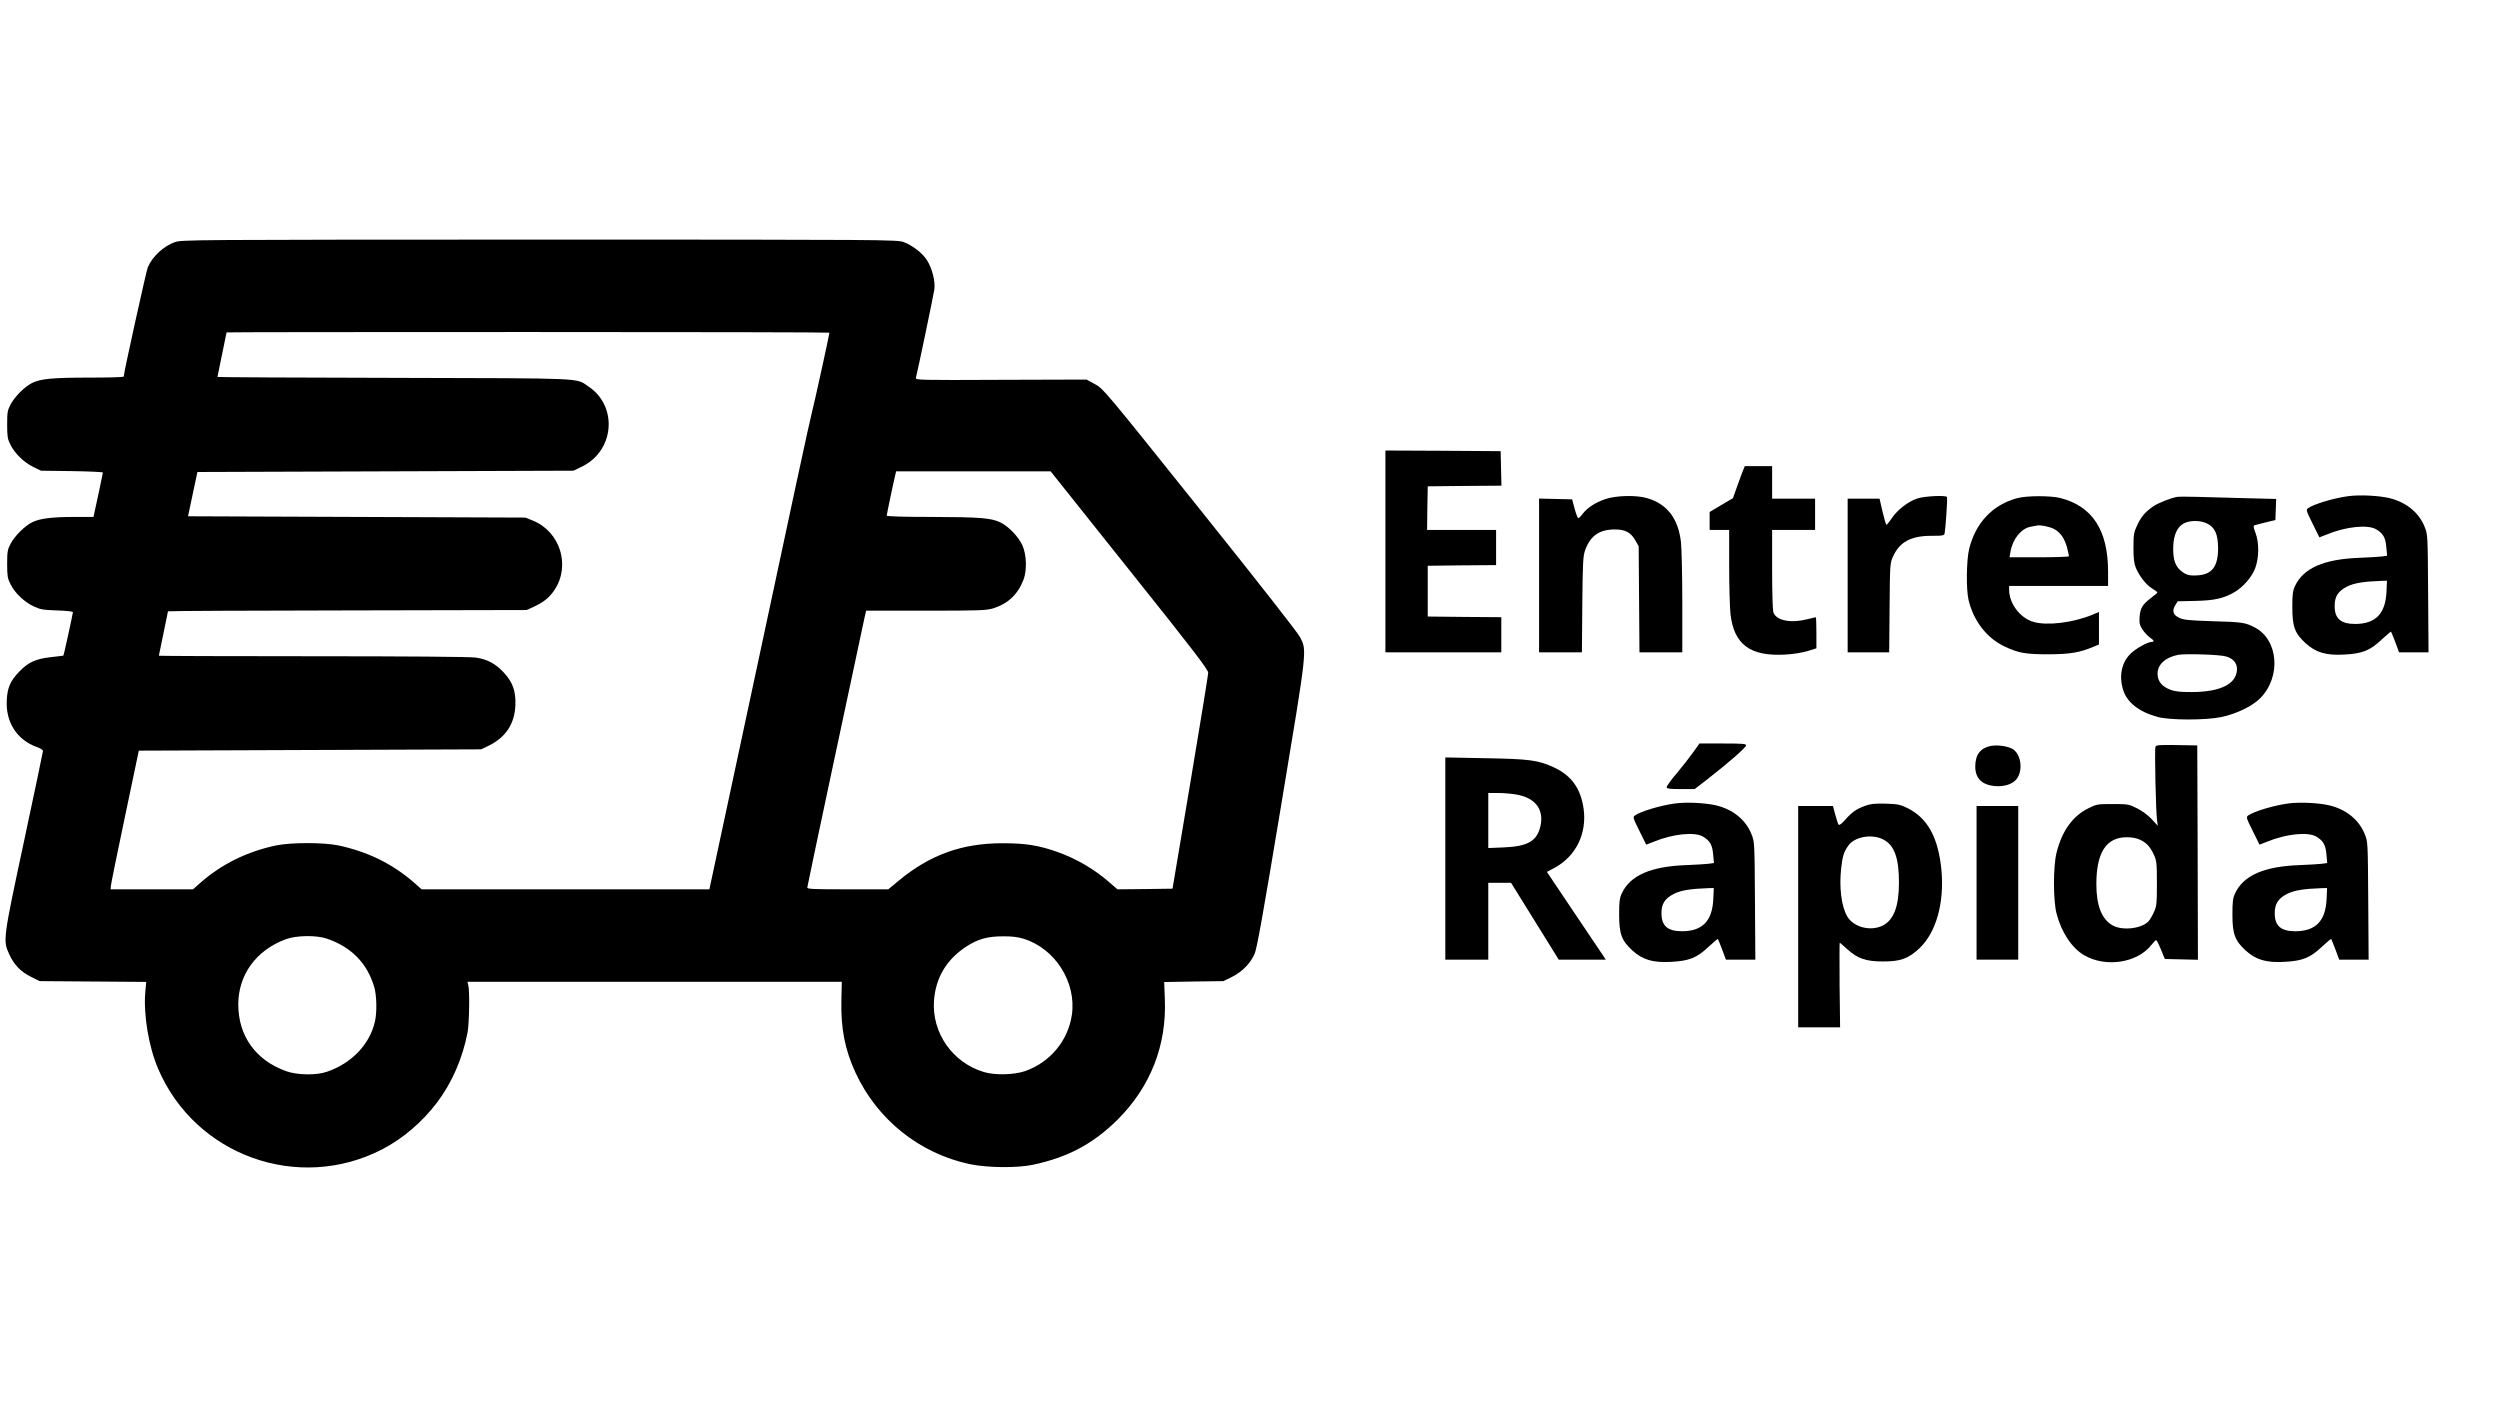 <?xml version="1.0" standalone="no"?>
<!DOCTYPE svg PUBLIC "-//W3C//DTD SVG 20010904//EN"
 "http://www.w3.org/TR/2001/REC-SVG-20010904/DTD/svg10.dtd">
<svg version="1.0" xmlns="http://www.w3.org/2000/svg"
 width="1920pt" height="1080pt" viewBox="0 0 1920 1080"
 preserveAspectRatio="xMidYMid meet">

<g transform="translate(0,1080) scale(0.1,-0.1)"
fill="#000000" stroke="none">
<path d="M1342 8940 c-87 -31 -172 -111 -207 -193 -12 -29 -185 -813 -185
-839 0 -5 -118 -8 -262 -8 -286 0 -376 -9 -441 -41 -58 -29 -133 -104 -165
-164 -24 -45 -27 -60 -27 -155 0 -91 3 -112 25 -155 33 -67 103 -135 175 -171
l60 -29 238 -3 c130 -2 237 -7 237 -11 0 -4 -14 -70 -30 -147 -17 -76 -33
-151 -36 -166 l-6 -28 -146 0 c-173 0 -267 -12 -325 -41 -58 -29 -133 -104
-165 -164 -24 -45 -27 -60 -27 -155 0 -91 3 -112 25 -155 33 -68 103 -135 175
-170 54 -26 73 -29 183 -33 67 -2 122 -8 122 -13 0 -11 -70 -333 -73 -334 -1
-1 -45 -6 -98 -12 -115 -13 -173 -40 -240 -110 -69 -71 -92 -122 -97 -220 -9
-169 77 -304 230 -360 27 -9 48 -23 48 -31 0 -7 -66 -320 -146 -695 -162 -757
-162 -760 -112 -868 36 -79 89 -133 166 -171 l67 -33 409 -3 409 -3 -7 -77
c-15 -175 26 -422 99 -591 285 -666 1076 -950 1720 -618 160 83 307 209 421
359 116 154 196 338 235 539 13 69 17 317 6 361 l-7 28 1437 0 1438 0 -3 -144
c-5 -214 27 -378 109 -555 167 -361 492 -620 879 -702 136 -28 364 -30 485 -4
270 58 463 162 651 349 251 252 375 570 360 923 l-5 131 227 4 228 3 65 32
c78 39 141 103 174 176 18 40 65 303 205 1146 201 1210 198 1181 145 1287 -19
36 -315 415 -771 984 -729 911 -741 926 -805 960 l-64 35 -658 -2 c-622 -3
-658 -2 -653 15 11 39 136 636 142 680 8 63 -17 161 -57 224 -36 56 -109 112
-179 139 -49 18 -126 19 -2798 19 -2685 -1 -2748 -1 -2800 -20z m5028 -695 c0
-14 -122 -568 -134 -610 -9 -27 -187 -853 -396 -1835 -210 -982 -384 -1795
-387 -1807 l-5 -23 -1105 0 -1105 0 -61 54 c-165 143 -354 235 -577 283 -117
24 -363 24 -480 0 -222 -47 -413 -141 -577 -283 l-61 -54 -316 0 -316 0 1 23
c0 12 49 252 108 532 l107 510 1315 5 1314 5 60 29 c128 63 196 165 203 306 5
112 -20 182 -92 258 -63 67 -125 99 -213 112 -41 6 -531 10 -1250 10 -651 0
-1183 2 -1183 4 0 2 16 79 35 170 19 92 35 169 35 171 0 3 620 6 1378 7 l1377
3 50 23 c80 37 123 71 164 132 124 187 43 447 -167 532 l-57 23 -1295 5 -1296
5 36 170 36 170 1445 5 1444 5 67 33 c248 122 274 463 47 614 -100 67 -3 62
-1491 66 -747 1 -1358 5 -1358 7 0 3 16 80 35 172 19 92 35 169 35 170 0 2
1042 3 2315 3 1273 0 2315 -2 2315 -5z m2304 -1824 c490 -613 606 -765 605
-788 0 -15 -62 -395 -137 -843 l-137 -815 -212 -3 -211 -2 -59 51 c-115 102
-257 185 -405 237 -141 50 -243 66 -418 66 -314 0 -559 -89 -801 -290 l-77
-64 -311 0 c-265 0 -311 2 -311 14 0 11 314 1487 440 2074 l12 52 458 0 c418
0 463 2 518 18 114 36 190 108 233 221 27 72 23 192 -9 263 -27 62 -105 144
-165 174 -71 36 -157 43 -534 44 -214 0 -343 4 -343 10 0 9 55 271 67 318 l5
22 593 0 594 0 605 -759z m-6163 -2830 c187 -64 309 -188 363 -371 19 -63 22
-193 6 -263 -39 -176 -178 -323 -369 -388 -82 -29 -230 -26 -315 5 -233 84
-366 271 -366 512 0 227 137 416 363 500 82 31 237 33 318 5z m5351 -1 c242
-75 406 -334 370 -584 -29 -198 -166 -364 -359 -432 -84 -29 -229 -33 -314 -8
-242 71 -403 300 -386 549 13 177 97 317 249 416 88 57 163 78 279 78 70 1
115 -5 161 -19z"/>
<path d="M10640 6565 l0 -775 445 0 445 0 0 135 0 135 -282 2 -283 3 0 195 0
195 263 3 262 2 0 135 0 135 -265 0 -265 0 2 168 3 167 283 3 283 2 -3 133 -3
132 -442 3 -443 2 0 -775z"/>
<path d="M13387 7188 c-8 -18 -28 -74 -46 -124 l-32 -90 -90 -53 -89 -53 0
-69 0 -69 75 0 75 0 0 -277 c0 -153 5 -318 10 -368 27 -236 152 -328 423 -312
59 3 130 15 170 27 l67 21 0 119 c0 66 -2 120 -5 120 -2 0 -30 -7 -62 -15
-127 -33 -240 -12 -263 51 -6 14 -10 156 -10 330 l0 304 165 0 165 0 0 120 0
120 -165 0 -165 0 0 125 0 125 -105 0 -105 0 -13 -32z"/>
<path d="M18039 6990 c-111 -14 -269 -61 -313 -93 -17 -12 -14 -20 35 -119
l52 -105 56 22 c148 61 315 78 380 40 54 -32 72 -65 78 -138 l6 -65 -44 -6
c-24 -3 -100 -7 -169 -10 -272 -10 -430 -79 -494 -216 -18 -38 -21 -64 -21
-165 0 -148 19 -199 102 -275 78 -71 158 -95 297 -87 139 7 198 31 287 115 38
35 71 63 72 61 2 -2 17 -39 33 -81 l29 -78 113 0 113 0 -3 453 c-3 450 -3 452
-27 511 -44 111 -143 190 -272 221 -82 19 -225 26 -310 15z m289 -737 c-8
-167 -84 -244 -239 -245 -112 0 -159 41 -159 139 0 71 26 112 93 147 55 28
126 40 266 45 l43 1 -4 -87z"/>
<path d="M12329 6967 c-78 -27 -138 -66 -174 -113 -14 -19 -30 -34 -34 -34 -4
0 -17 33 -28 73 l-19 72 -127 3 -127 3 0 -591 0 -590 164 0 165 0 3 368 c3
325 6 373 22 417 40 111 109 158 227 159 81 0 124 -23 159 -85 l25 -44 3 -407
3 -408 164 0 165 0 0 378 c0 207 -5 417 -10 467 -21 183 -106 294 -259 339
-84 25 -240 21 -322 -7z"/>
<path d="M14723 6971 c-69 -23 -151 -87 -193 -149 -19 -29 -38 -52 -42 -52 -4
0 -17 45 -30 100 l-23 100 -122 0 -123 0 0 -590 0 -590 159 0 160 0 3 343 c3
335 3 343 27 394 50 111 138 158 294 158 90 0 98 2 102 20 7 35 23 270 18 278
-9 15 -177 7 -230 -12z"/>
<path d="M15492 6974 c-188 -50 -319 -188 -369 -390 -21 -87 -24 -314 -4 -394
39 -161 140 -290 274 -354 110 -52 162 -61 342 -61 164 1 238 13 348 60 l37
15 0 125 0 125 -52 -22 c-150 -61 -346 -85 -452 -54 -102 30 -186 141 -186
247 l0 29 380 0 380 0 0 109 c0 318 -119 502 -366 566 -74 19 -260 19 -332 -1z
m280 -235 c50 -25 84 -73 103 -144 8 -33 15 -63 15 -67 0 -4 -103 -8 -229 -8
l-228 0 8 46 c18 98 84 177 156 189 21 4 43 8 48 9 22 6 92 -8 127 -25z"/>
<path d="M16720 6984 c-50 -9 -146 -47 -185 -74 -60 -42 -91 -78 -122 -145
-25 -54 -28 -70 -28 -170 0 -84 4 -121 18 -155 27 -65 79 -131 126 -160 22
-14 40 -27 40 -30 0 -3 -22 -22 -49 -42 -66 -50 -83 -79 -88 -147 -3 -48 1
-62 23 -97 15 -22 40 -49 56 -60 32 -21 37 -34 13 -34 -31 0 -123 -52 -162
-91 -68 -67 -89 -169 -57 -275 28 -97 122 -171 265 -210 93 -26 370 -26 490
-1 117 25 237 83 298 144 163 164 141 451 -43 545 -71 37 -97 41 -320 47 -189
6 -226 10 -260 27 -47 22 -55 53 -28 98 l18 28 135 3 c146 3 219 19 302 68 66
39 132 115 158 183 30 80 31 197 2 272 -15 38 -17 54 -9 57 7 2 46 13 87 23
l75 18 3 81 3 81 -238 6 c-131 3 -296 8 -368 10 -71 2 -141 2 -155 0z m227
-203 c63 -29 87 -82 88 -191 0 -137 -44 -199 -149 -208 -69 -6 -96 1 -136 34
-44 37 -60 84 -60 173 1 112 37 180 106 201 48 14 107 11 151 -9z m147 -1022
c55 -15 86 -50 86 -96 0 -114 -123 -177 -345 -178 -93 0 -131 4 -167 18 -65
25 -98 66 -98 122 0 72 60 127 159 146 59 10 314 2 365 -12z"/>
<path d="M13004 5023 c-27 -38 -83 -110 -126 -161 -43 -50 -78 -99 -78 -107 0
-12 19 -15 108 -15 l107 0 105 81 c158 123 290 239 290 255 0 12 -31 14 -179
14 l-179 0 -48 -67z"/>
<path d="M15288 5071 c-79 -16 -118 -68 -118 -158 0 -90 51 -141 150 -150 74
-7 140 16 170 57 51 72 28 200 -41 232 -43 20 -113 28 -161 19z"/>
<path d="M16554 5065 c-8 -19 3 -501 12 -563 l6 -44 -47 51 c-29 31 -74 64
-114 84 -63 31 -70 32 -186 32 -116 0 -123 -1 -187 -33 -120 -59 -203 -175
-244 -342 -26 -104 -26 -364 0 -465 38 -146 117 -265 212 -321 164 -96 407
-60 515 77 17 21 34 39 38 39 4 0 21 -33 37 -72 l30 -73 127 -3 127 -3 -2 823
-3 823 -158 3 c-135 2 -158 0 -163 -13z m-119 -714 c50 -23 78 -53 107 -116
21 -46 23 -64 23 -220 0 -156 -2 -174 -23 -220 -12 -27 -30 -58 -40 -69 -52
-58 -201 -76 -277 -33 -84 47 -125 152 -125 317 0 243 76 360 234 360 38 0 76
-7 101 -19z"/>
<path d="M11100 4206 l0 -776 165 0 165 0 0 295 0 295 88 0 87 0 183 -295 183
-295 181 0 180 0 -18 28 c-10 15 -111 166 -226 336 l-208 310 57 30 c166 89
252 264 225 456 -22 154 -93 253 -225 315 -122 57 -186 66 -529 72 l-308 6 0
-777z m540 493 c157 -25 226 -123 186 -261 -29 -101 -101 -139 -278 -146
l-118 -5 0 212 0 211 73 0 c39 0 101 -5 137 -11z"/>
<path d="M12869 4630 c-111 -14 -269 -61 -313 -93 -17 -12 -14 -20 35 -119
l52 -105 56 22 c148 61 315 78 380 40 54 -32 72 -65 78 -138 l6 -65 -44 -6
c-24 -3 -100 -7 -169 -10 -272 -10 -430 -79 -494 -216 -18 -38 -21 -64 -21
-165 0 -148 19 -199 102 -275 78 -71 158 -95 297 -87 139 7 198 31 287 115 38
35 71 63 72 61 2 -2 17 -39 33 -81 l29 -78 113 0 113 0 -3 453 c-3 450 -3 452
-27 511 -44 111 -143 190 -272 221 -82 19 -225 26 -310 15z m289 -737 c-8
-167 -84 -244 -239 -245 -112 0 -159 41 -159 139 0 71 26 112 93 147 55 28
126 40 266 45 l43 1 -4 -87z"/>
<path d="M17579 4630 c-111 -14 -269 -61 -313 -93 -17 -12 -14 -20 35 -119
l52 -105 56 22 c148 61 315 78 380 40 54 -32 72 -65 78 -138 l6 -65 -44 -6
c-24 -3 -100 -7 -169 -10 -272 -10 -430 -79 -494 -216 -18 -38 -21 -64 -21
-165 0 -148 19 -199 102 -275 78 -71 158 -95 297 -87 139 7 198 31 287 115 38
35 71 63 72 61 2 -2 17 -39 33 -81 l29 -78 113 0 113 0 -3 453 c-3 450 -3 452
-27 511 -44 111 -143 190 -272 221 -82 19 -225 26 -310 15z m289 -737 c-8
-167 -84 -244 -239 -245 -112 0 -159 41 -159 139 0 71 26 112 93 147 55 28
126 40 266 45 l43 1 -4 -87z"/>
<path d="M14323 4611 c-66 -24 -101 -49 -153 -108 -23 -27 -44 -43 -49 -37 -5
5 -16 39 -26 77 l-18 67 -133 0 -134 0 0 -850 0 -850 161 0 161 0 -4 325 c-1
179 -1 325 1 325 2 0 27 -22 57 -49 79 -72 143 -95 274 -95 133 -1 195 21 279
99 130 121 195 350 171 605 -24 247 -106 397 -259 473 -60 29 -75 32 -171 35
-84 2 -116 -2 -157 -17z m146 -261 c82 -46 115 -143 115 -330 0 -182 -41 -287
-126 -329 -95 -46 -224 -11 -272 72 -44 77 -62 223 -46 366 10 93 20 126 53
174 49 73 188 96 276 47z"/>
<path d="M15180 4020 l0 -590 160 0 160 0 0 590 0 590 -160 0 -160 0 0 -590z"/>
</g>
</svg>
